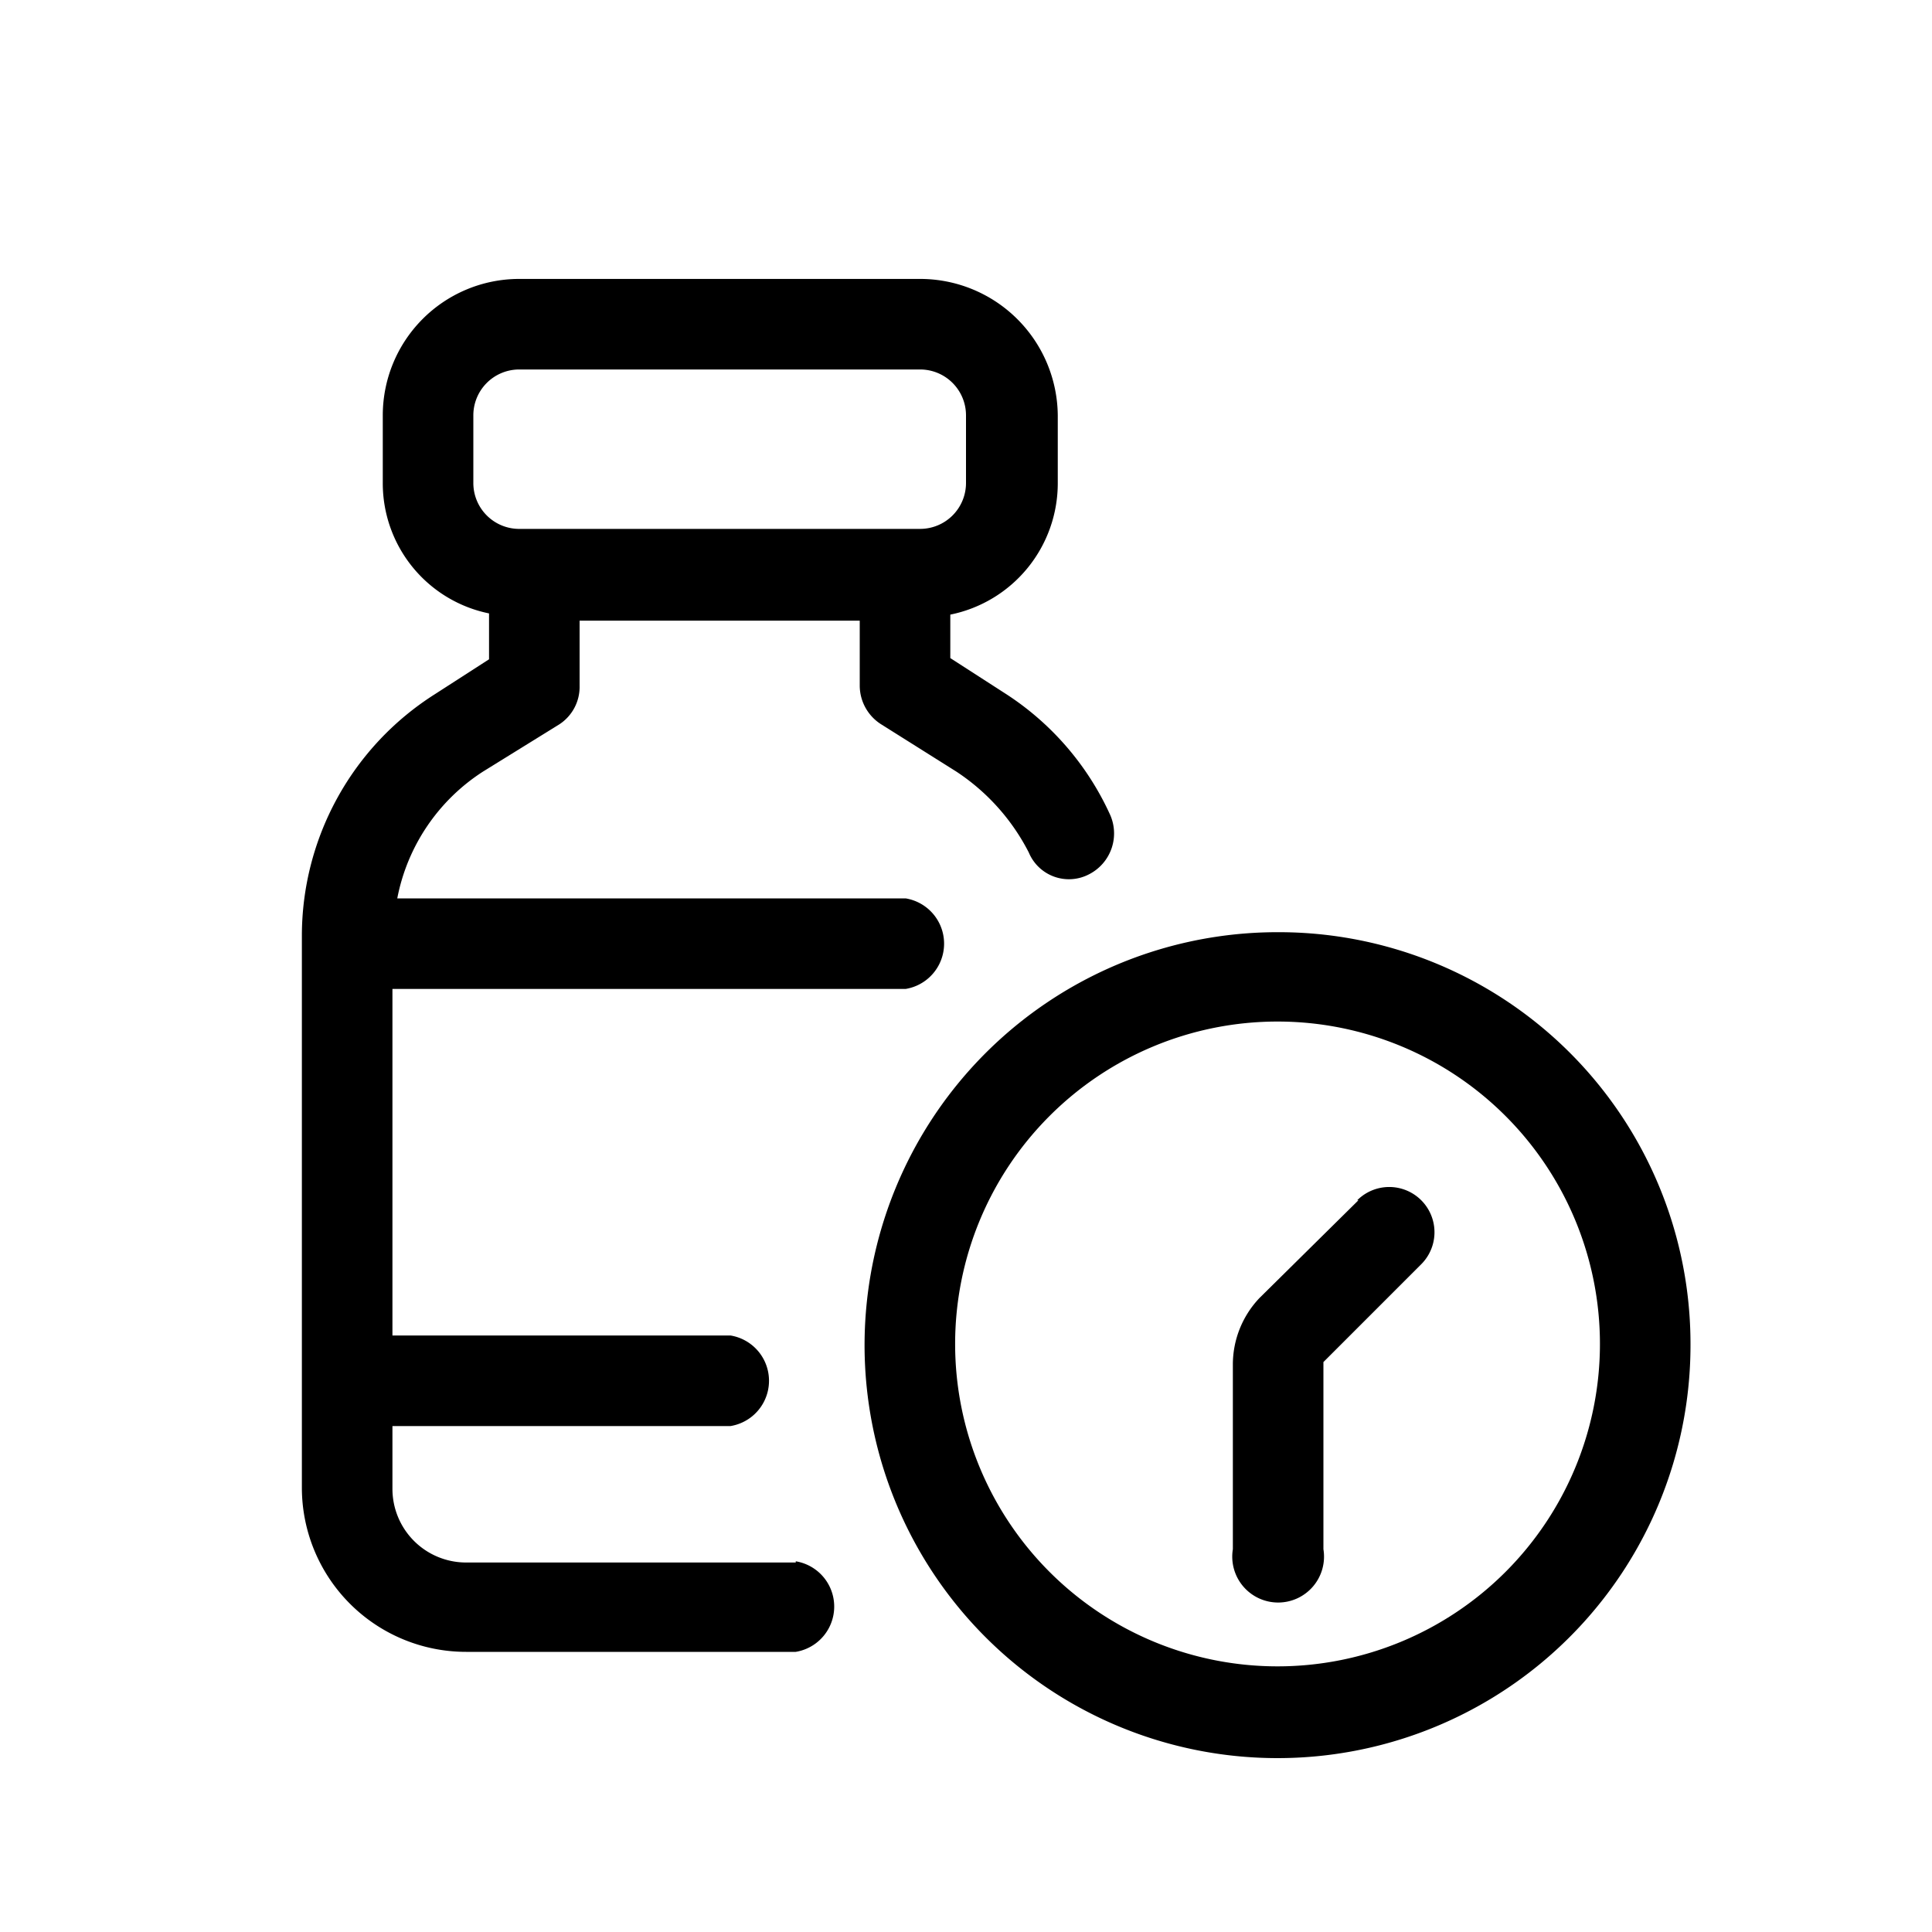 <svg xmlns="http://www.w3.org/2000/svg" viewBox="0 0 16 16"><path d="M10.58 7.72A3.42 3.42 0 1 0 14 11.13a3.41 3.41 0 0 0-3.42-3.41zm0 6.08a2.67 2.67 0 1 1 2.67-2.67 2.67 2.67 0 0 1-2.67 2.67z"/><path d="M11.25 9.94l-.82.81a.8.8 0 0 0-.22.55v1.53a.38.38 0 1 0 .75 0v-1.55l.81-.81a.37.37 0 1 0-.53-.53z"/><path d="M6.59 12.94H3.86a.61.61 0 0 1-.61-.61v-.52h2.8a.38.38 0 0 0 0-.75h-2.8V8.19H7.5a.38.38 0 0 0 0-.75H3.29A1.61 1.61 0 0 1 4 6.39L4.63 6a.37.37 0 0 0 .17-.32v-.54h2.32v.54A.38.38 0 0 0 7.3 6l.62.39a1.76 1.76 0 0 1 .6.67.36.36 0 0 0 .5.18.38.38 0 0 0 .17-.5 2.35 2.35 0 0 0-.87-1l-.45-.29v-.36A1.11 1.11 0 0 0 8.76 4v-.56a1.14 1.14 0 0 0-1.13-1.13H4.29a1.13 1.13 0 0 0-1.12 1.13V4a1.1 1.1 0 0 0 .88 1.08v.38l-.45.29a2.37 2.37 0 0 0-1.1 2v4.57a1.36 1.36 0 0 0 1.36 1.36h2.73a.38.38 0 0 0 0-.75zM3.92 4v-.56a.38.38 0 0 1 .37-.38h3.34a.38.38 0 0 1 .37.38V4a.38.38 0 0 1-.38.38H4.29A.38.38 0 0 1 3.92 4z"/></svg>